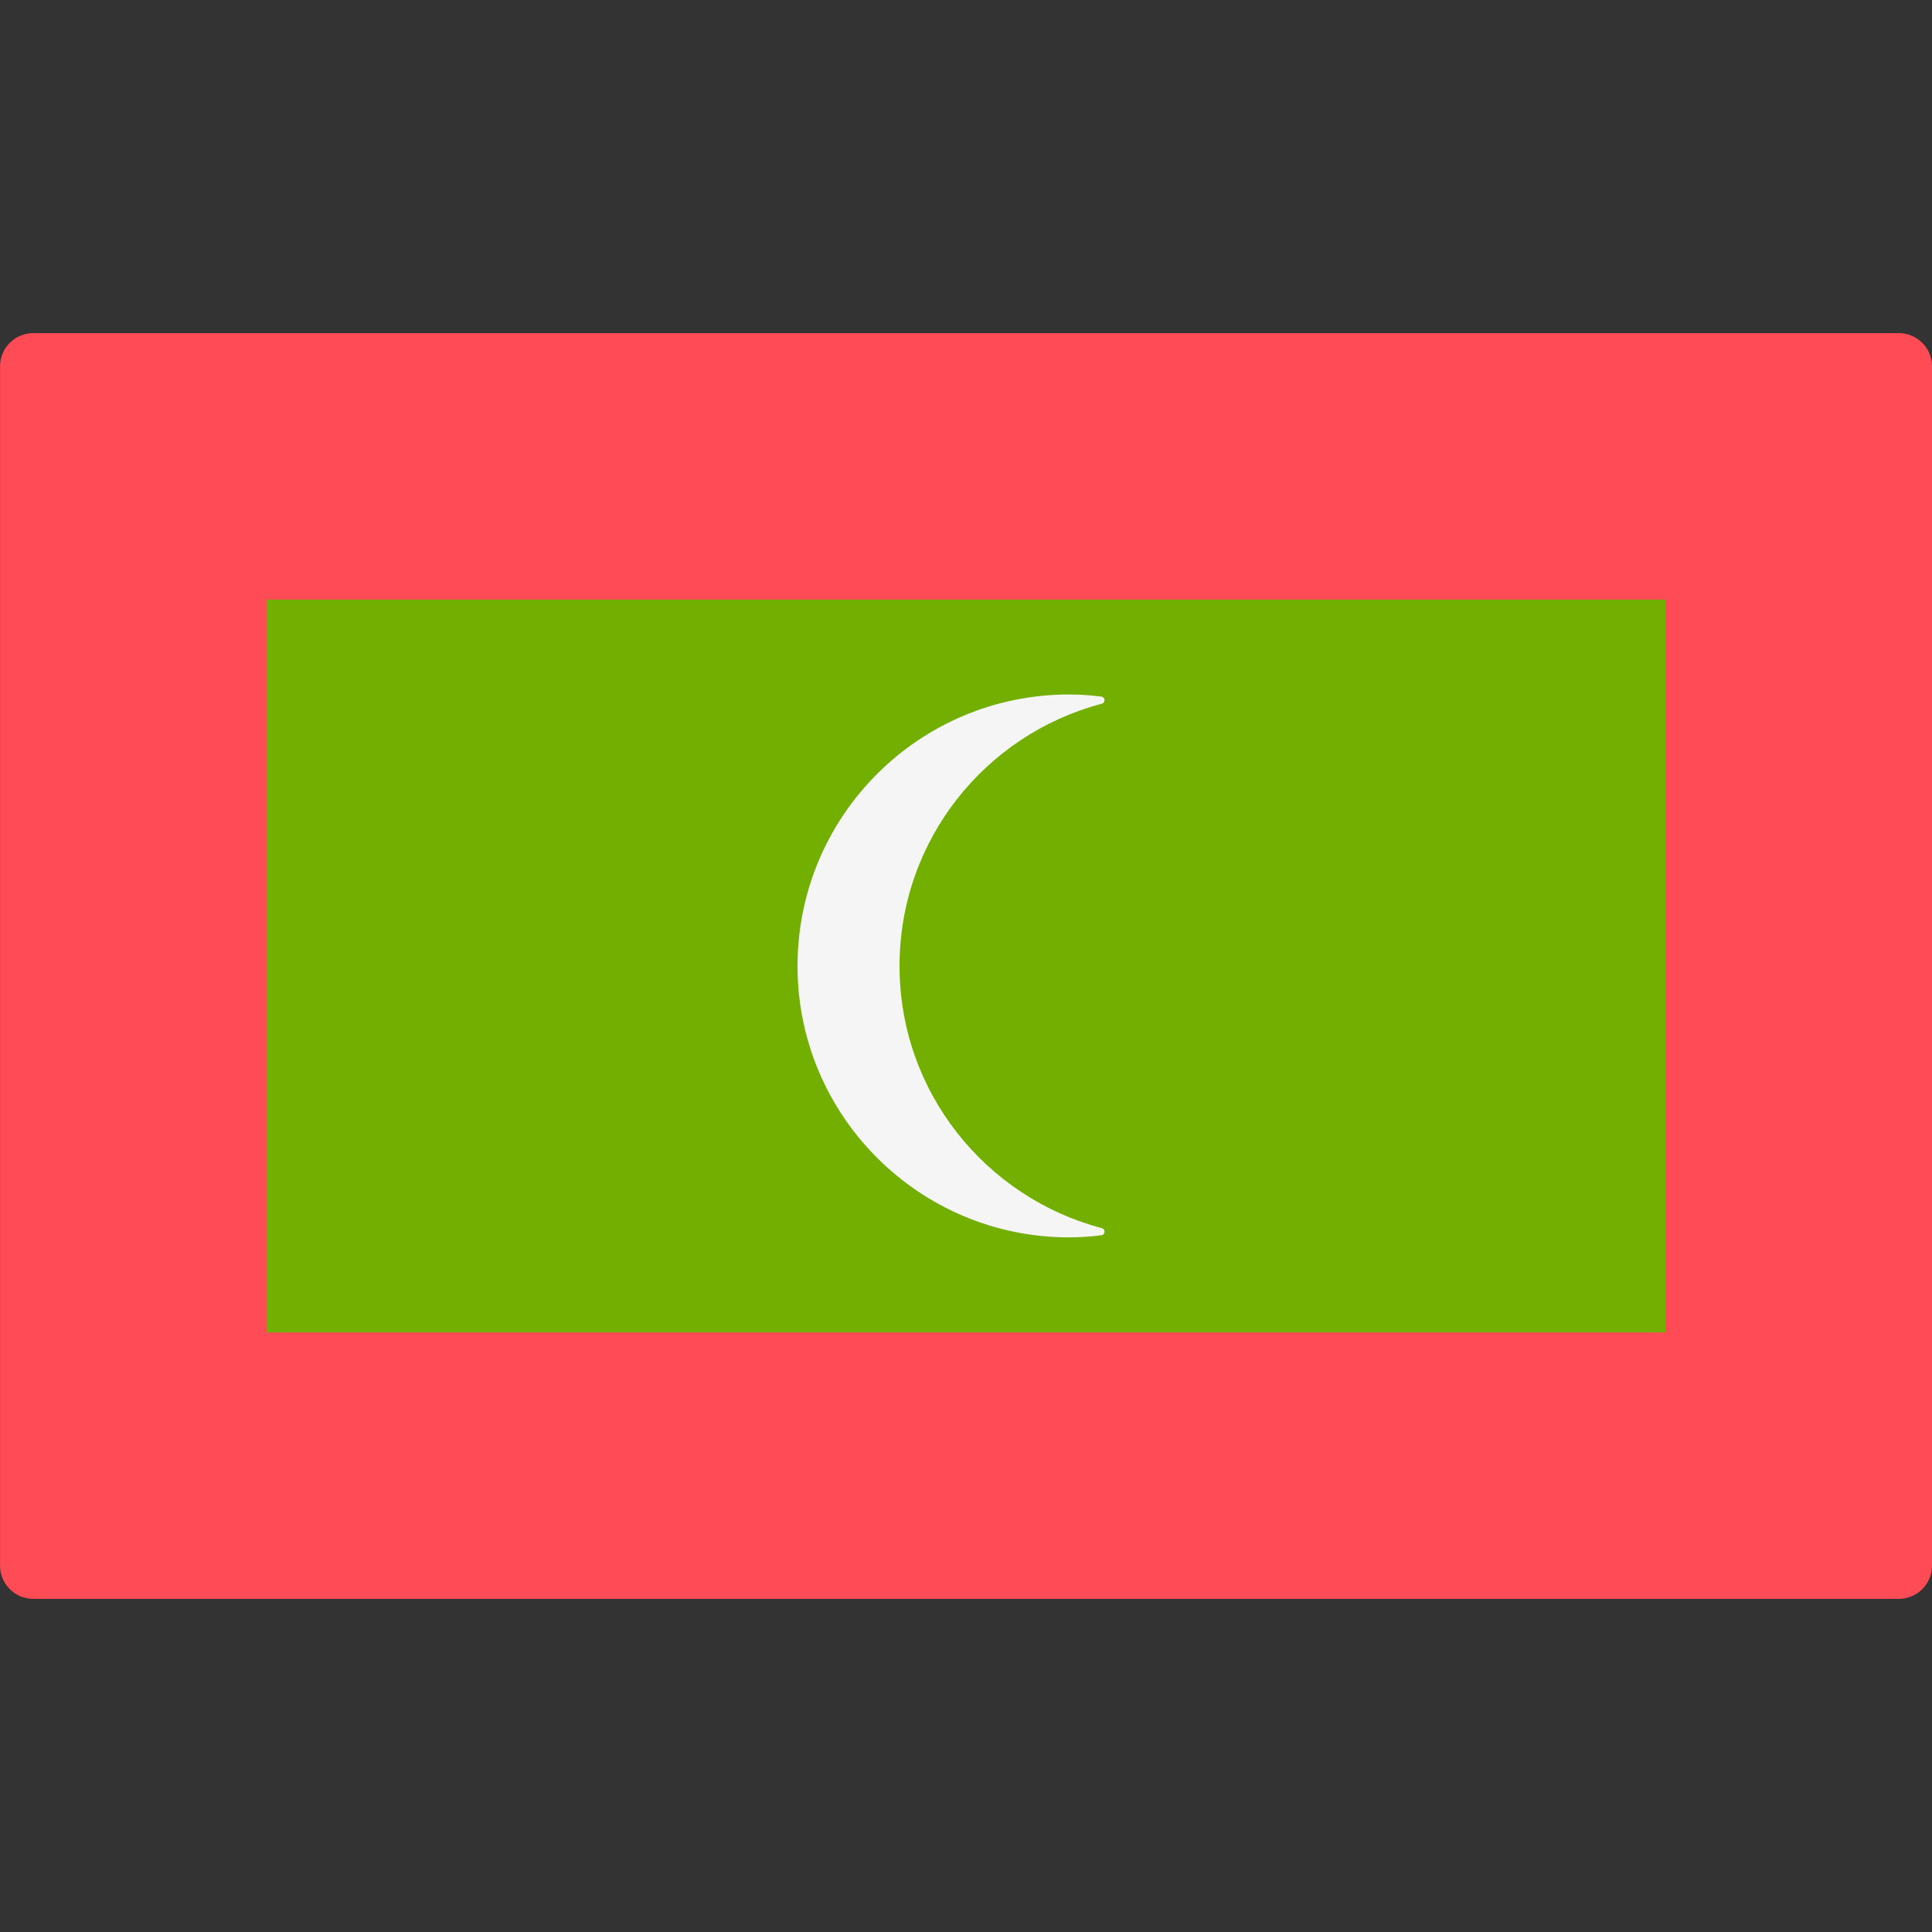 <svg width="50" height="50" viewBox="0 0 50 50" fill="none" xmlns="http://www.w3.org/2000/svg">
<rect x="0" y="0" width="50" height="50" fill="#333333" stroke="none"/>
<g clip-path="url(#clip0_106_18637)">
<path d="M49.139 41.379H0.863C0.387 41.379 0.001 40.993 0.001 40.517V9.483C0.001 9.007 0.387 8.621 0.863 8.621H49.139C49.615 8.621 50.001 9.007 50.001 9.483V40.517C50.001 40.993 49.615 41.379 49.139 41.379Z" fill="#FF4B55"/>
<path d="M43.104 15.517V34.483H6.897V15.517H43.104Z" fill="#73AF00"/>
<path d="M23.28 25.002C23.28 21.738 25.503 19.005 28.513 18.213C28.613 18.186 28.606 18.042 28.503 18.028C28.23 17.993 27.953 17.973 27.67 17.973C23.785 17.973 20.64 21.118 20.64 25.002C20.64 28.87 23.785 32.023 27.67 32.023C27.953 32.023 28.231 32.003 28.505 31.968C28.607 31.955 28.614 31.81 28.514 31.784C25.504 30.99 23.28 28.253 23.28 25.002Z" fill="#F5F5F5"/>
</g>
<defs>
<clipPath id="clip0_106_18637">
<rect width="50" height="50" fill="white"/>
</clipPath>
</defs>
</svg>
